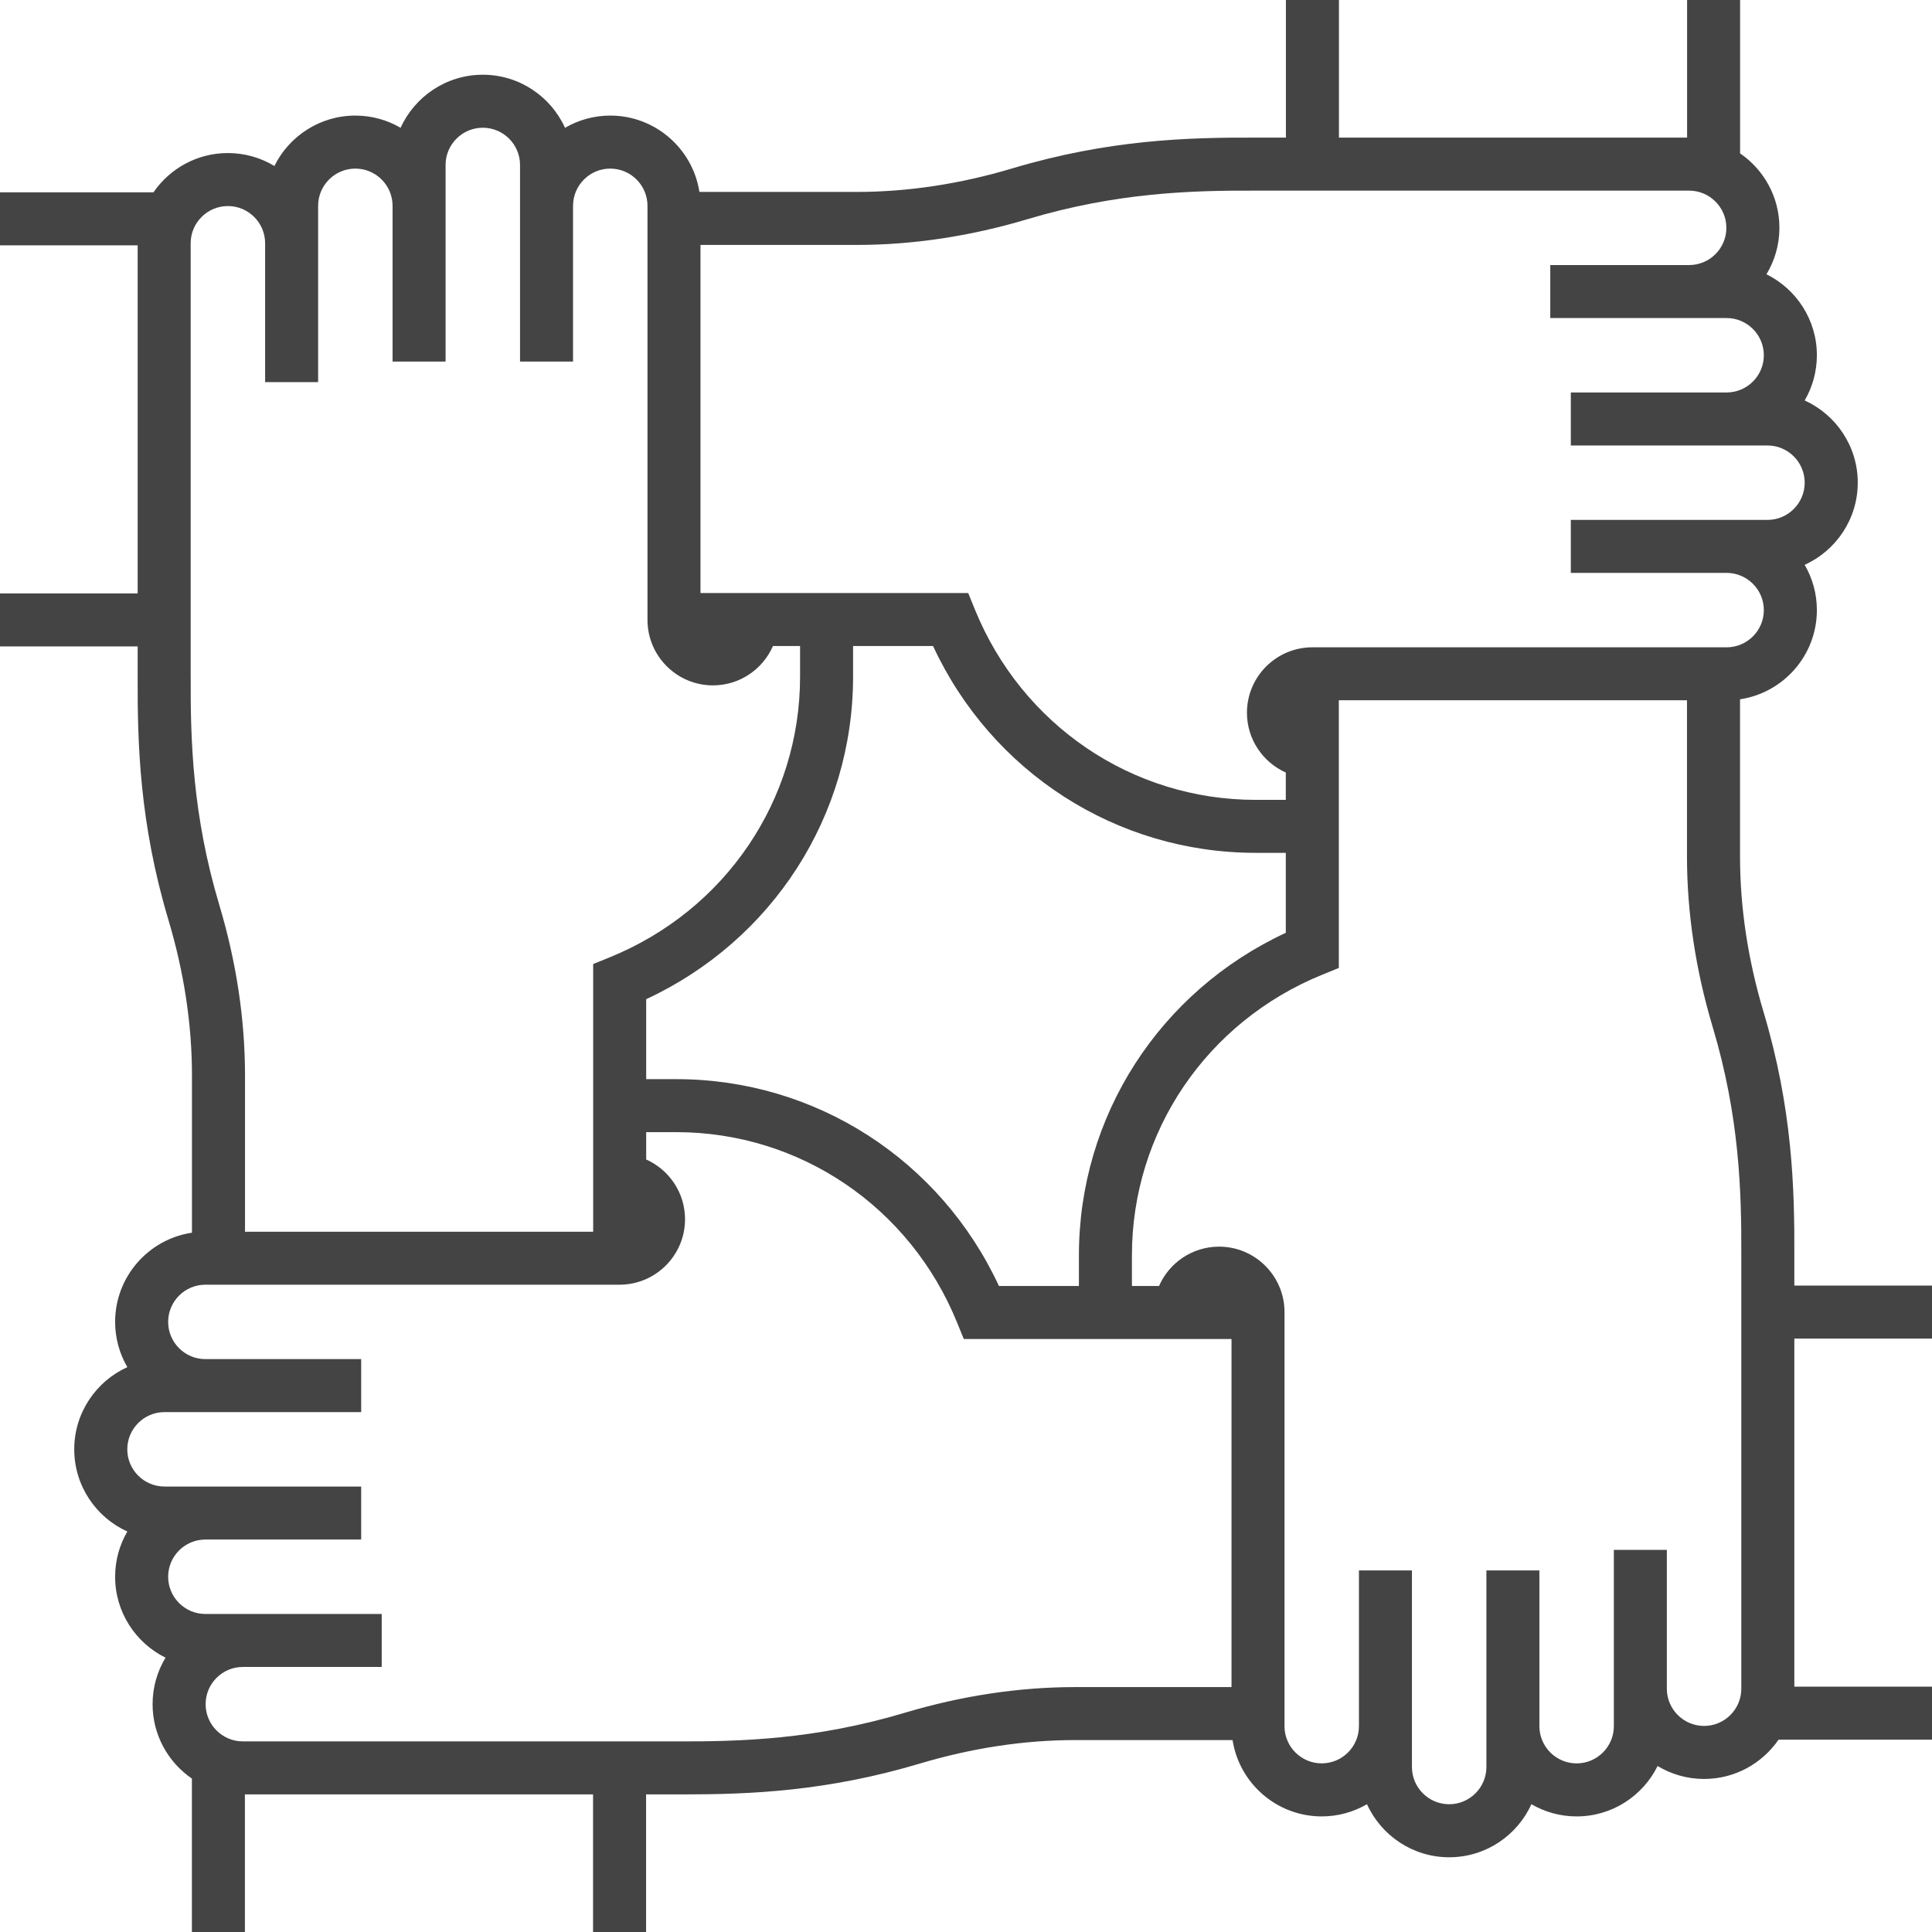<svg width="138" height="138" viewBox="0 0 138 138" fill="none" xmlns="http://www.w3.org/2000/svg">
<path d="M9.833 17.523V42.386L0 42.387V46.172H9.833V48.335C9.815 53.12 9.967 58.812 12.033 65.718C13.147 69.443 13.712 73.177 13.712 76.815V88.049C10.609 88.512 8.223 91.193 8.223 94.422C8.223 95.599 8.542 96.702 9.095 97.653C6.861 98.666 5.303 100.916 5.303 103.523C5.303 106.131 6.861 108.38 9.095 109.394C8.541 110.344 8.223 111.448 8.223 112.625C8.223 115.157 9.692 117.352 11.824 118.405C11.237 119.376 10.899 120.513 10.899 121.727C10.899 123.931 12.012 125.88 13.707 127.042V138H17.493V128.17H42.362V138H46.149V128.17H48.312C48.521 128.17 48.732 128.171 48.945 128.171C53.599 128.171 59.093 127.945 65.699 125.971C69.426 124.857 73.161 124.291 76.801 124.291H88.041C88.519 127.375 91.194 129.744 94.41 129.744C95.587 129.744 96.691 129.424 97.642 128.871C98.655 131.105 100.906 132.662 103.514 132.662C106.122 132.662 108.372 131.105 109.386 128.871C110.337 129.426 111.441 129.744 112.618 129.744C115.151 129.744 117.347 128.275 118.4 126.144C119.371 126.73 120.508 127.068 121.722 127.068C123.927 127.068 125.876 125.955 127.039 124.261H138V120.476H128.167V95.612H138V91.826H128.167V89.664C128.185 84.878 128.033 79.187 125.967 72.281C124.853 68.555 124.288 64.822 124.288 61.182V49.949C127.391 49.486 129.777 46.805 129.777 43.576C129.777 42.399 129.458 41.296 128.905 40.345C131.139 39.332 132.697 37.082 132.697 34.474C132.697 31.867 131.139 29.618 128.905 28.604C129.459 27.653 129.777 26.55 129.777 25.373C129.777 22.841 128.308 20.645 126.176 19.592C126.763 18.621 127.101 17.485 127.101 16.271C127.101 14.067 125.988 12.118 124.293 10.956V0H120.507V9.83H95.638V0H91.851V9.83H89.688C84.901 9.811 79.207 9.965 72.301 12.03C68.574 13.143 64.839 13.709 61.199 13.709H49.959C49.481 10.624 46.806 8.256 43.59 8.256C42.413 8.256 41.309 8.576 40.358 9.129C39.345 6.895 37.094 5.338 34.486 5.338C31.878 5.338 29.628 6.895 28.614 9.129C27.663 8.574 26.559 8.256 25.382 8.256C22.849 8.256 20.653 9.725 19.6 11.856C18.629 11.27 17.492 10.932 16.278 10.932C14.073 10.932 12.124 12.045 10.961 13.739H0V17.524H9.833V17.523ZM123.331 46.236H93.743C91.165 46.236 89.068 48.334 89.068 50.911C89.068 52.812 90.21 54.451 91.843 55.181V57.133H89.687C80.869 57.133 72.999 51.797 69.637 43.538L69.157 42.359H50.034V17.495H61.198C65.205 17.495 69.305 16.877 73.383 15.658C79.794 13.741 85.156 13.6 89.679 13.617H91.849H120.653C122.119 13.617 123.312 14.809 123.312 16.275C123.312 17.74 122.119 18.933 120.653 18.933H110.734V22.718H123.329C124.795 22.718 125.988 23.911 125.988 25.376C125.988 26.842 124.796 28.033 123.331 28.034H120.653H112.201V31.82H123.329C123.329 31.82 123.33 31.82 123.331 31.82H126.248C127.714 31.82 128.907 33.012 128.907 34.478C128.907 35.943 127.714 37.136 126.248 37.136H123.331C123.331 37.136 123.33 37.136 123.329 37.136H112.201V40.921H120.653H123.331C124.796 40.921 125.988 42.115 125.988 43.579C125.988 45.045 124.795 46.237 123.329 46.237L123.331 46.236ZM46.156 71.371C55.175 67.179 60.934 58.272 60.934 48.335V46.143H66.645C70.838 55.16 79.748 60.917 89.687 60.917H91.843V66.629C82.824 70.821 77.065 79.728 77.065 89.665V91.857H71.354C67.161 82.84 58.251 77.083 48.312 77.082H46.156V71.37V71.371ZM91.751 123.3V93.72C91.751 91.143 89.653 89.046 87.076 89.046C85.16 89.046 83.51 90.204 82.789 91.856H80.852V89.664C80.852 80.848 86.19 72.98 94.451 69.62L95.63 69.14V50.02H120.499V61.182C120.499 65.188 121.117 69.287 122.337 73.365C124.254 79.773 124.396 85.135 124.379 89.656V91.825V105.14V120.623C124.379 122.088 123.186 123.281 121.72 123.281C120.254 123.281 119.061 122.088 119.061 120.623V110.706H115.275V123.298C115.275 124.763 114.082 125.956 112.616 125.956C111.15 125.956 109.957 124.763 109.957 123.299V120.623V112.173H106.171V123.298V126.216C106.171 127.681 104.978 128.874 103.512 128.874C102.046 128.874 100.853 127.681 100.853 126.216V123.297V120.622V112.172H97.067V120.622V123.297C97.067 124.762 95.874 125.955 94.408 125.955C92.942 125.955 91.749 124.762 91.749 123.297L91.751 123.3ZM14.668 91.764H44.256C46.833 91.764 48.931 89.666 48.931 87.089C48.931 85.188 47.789 83.55 46.156 82.82V80.868H48.312C57.13 80.868 65 86.205 68.361 94.463L68.841 95.642H87.965V120.506H76.801C72.794 120.506 68.694 121.124 64.615 122.344C58.205 124.26 52.845 124.402 48.32 124.385H46.15H17.346C15.88 124.385 14.687 123.192 14.687 121.727C14.687 120.261 15.88 119.068 17.346 119.068H27.265V115.283H14.67C13.204 115.283 12.011 114.091 12.011 112.625C12.011 111.159 13.204 109.967 14.67 109.967H17.346H25.798V106.181H17.346H14.67H11.751C10.284 106.181 9.092 104.989 9.092 103.523C9.092 102.058 10.284 100.865 11.751 100.865H17.346H25.798V97.08H14.67C13.204 97.08 12.011 95.887 12.011 94.422C12.011 92.956 13.204 91.764 14.67 91.764H14.668ZM13.619 48.342V46.172V17.376C13.619 15.91 14.812 14.718 16.278 14.718C17.744 14.718 18.937 15.91 18.937 17.376V27.293H22.723V14.701C22.723 13.235 23.916 12.043 25.382 12.043C26.848 12.043 28.041 13.235 28.041 14.701V17.376V25.826H31.827V17.376V14.701V11.782C31.827 10.317 33.02 9.124 34.486 9.124C35.952 9.124 37.145 10.317 37.145 11.782V17.376V25.826H40.931V14.701C40.931 13.235 42.124 12.043 43.59 12.043C45.056 12.043 46.249 13.235 46.249 14.701V44.281C46.249 46.858 48.347 48.955 50.925 48.955C52.84 48.955 54.489 47.798 55.211 46.145H57.148V48.337C57.148 57.153 51.81 65.021 43.55 68.381L42.37 68.861V87.982H17.501V76.819C17.501 72.813 16.883 68.714 15.663 64.636C13.746 58.227 13.603 52.867 13.621 48.345L13.619 48.342Z" fill="#444444"/>
</svg>

